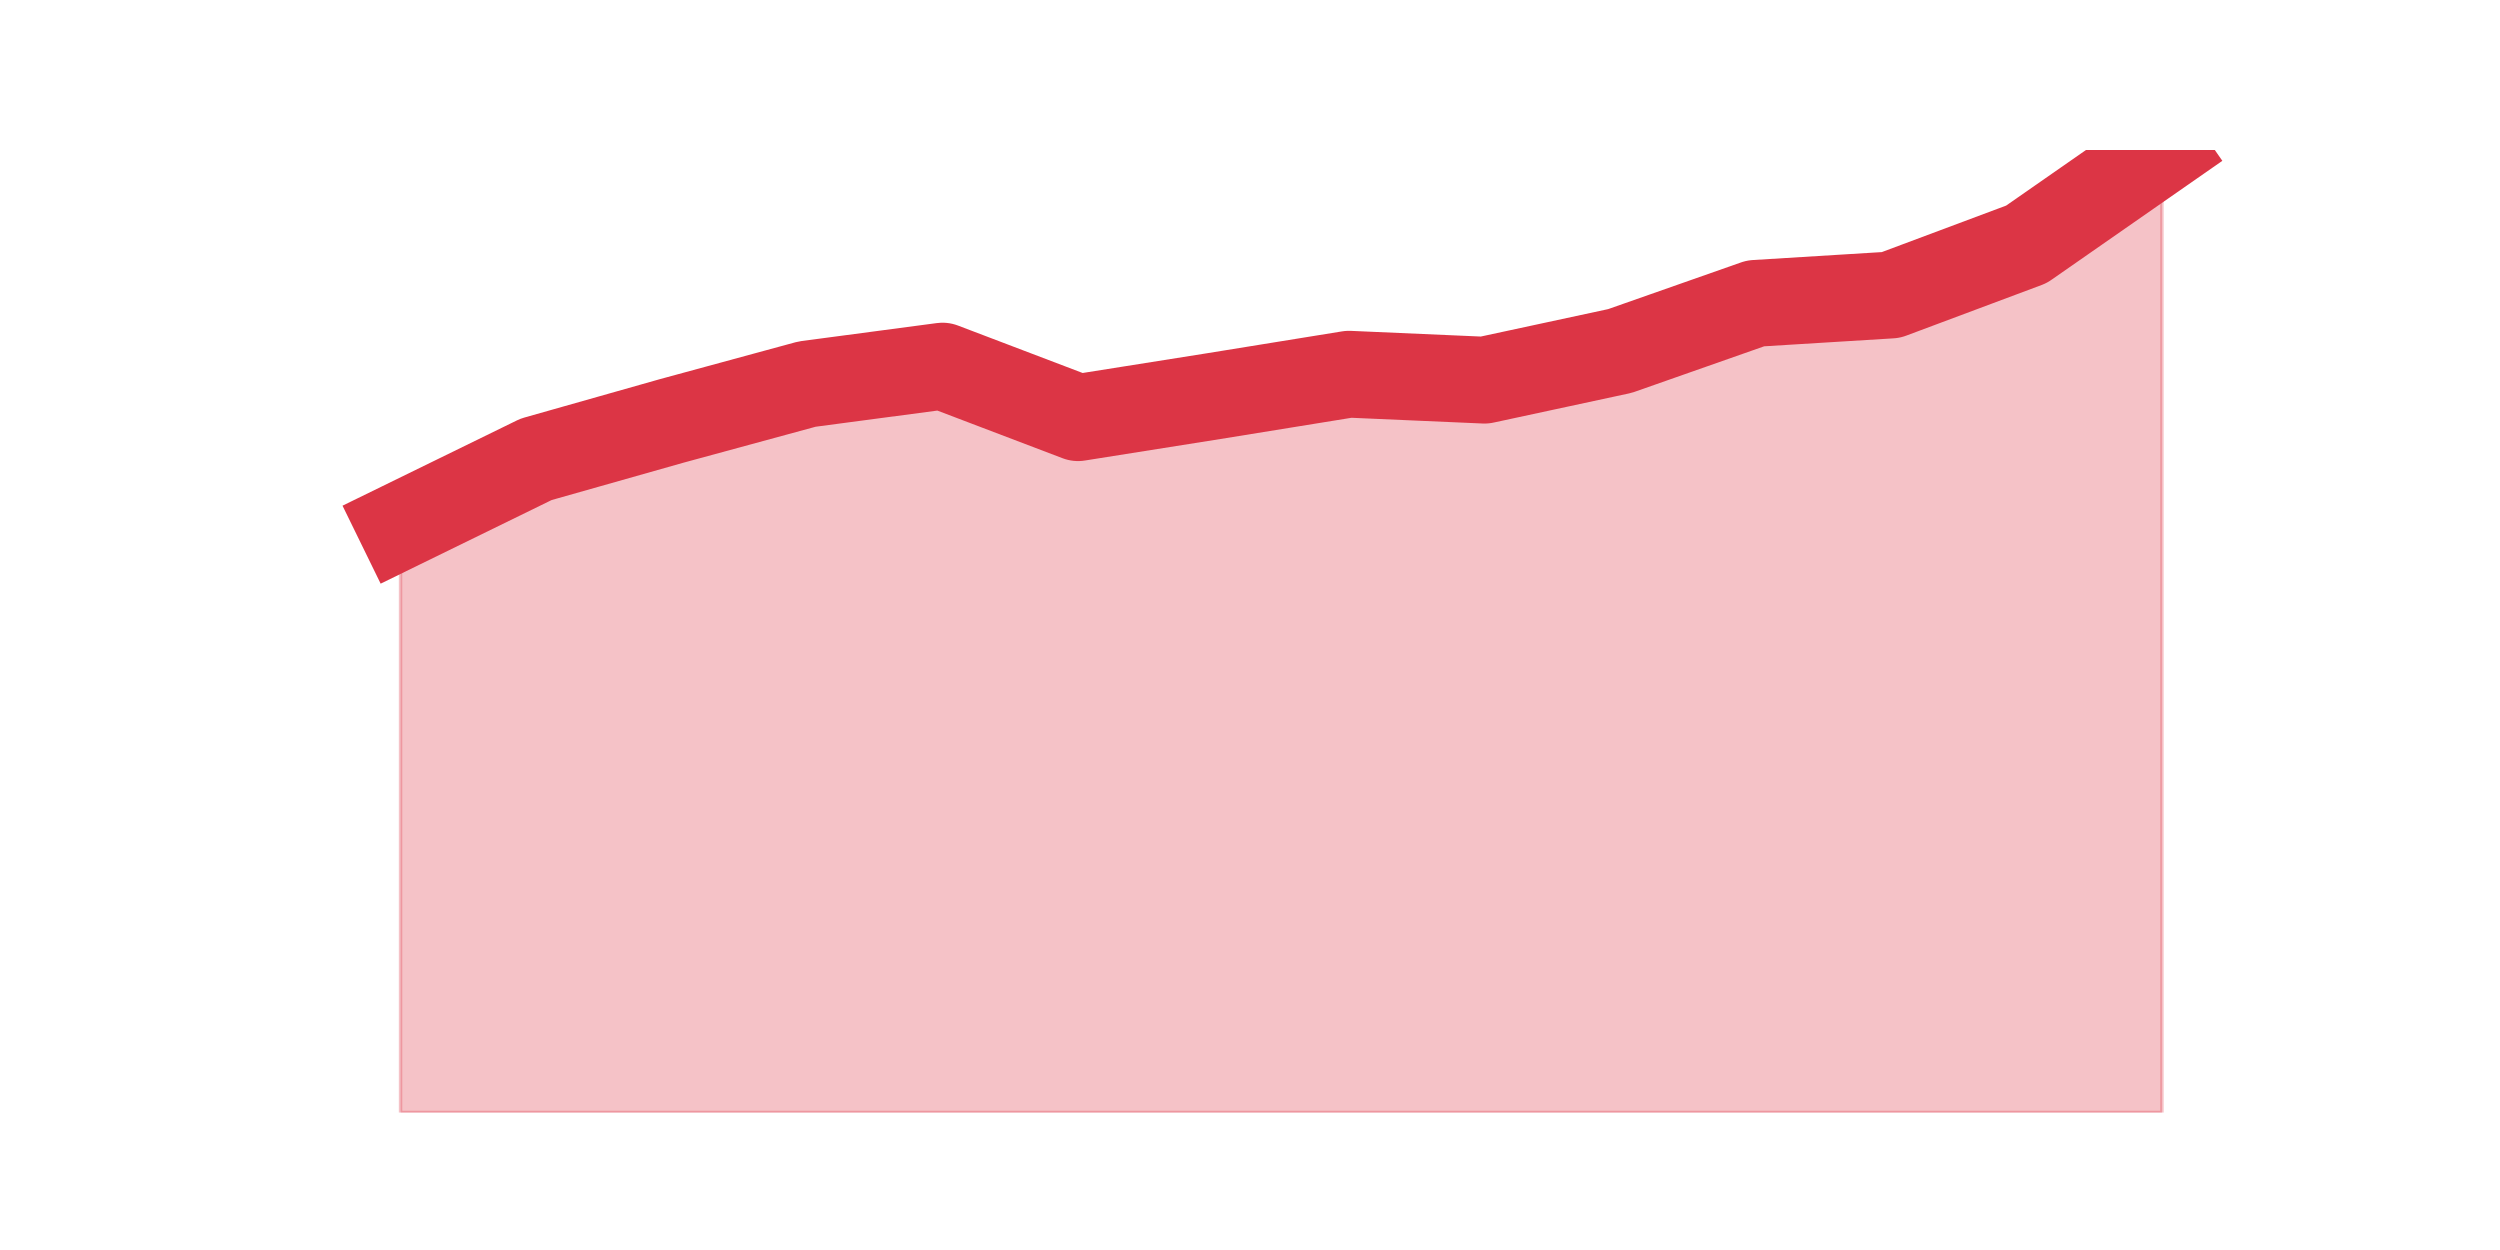 <?xml version="1.0" encoding="utf-8" standalone="no"?>
<!DOCTYPE svg PUBLIC "-//W3C//DTD SVG 1.1//EN"
  "http://www.w3.org/Graphics/SVG/1.1/DTD/svg11.dtd">
<svg height="360pt" version="1.1" viewBox="0 0 720 360" width="720pt" xmlns="http://www.w3.org/2000/svg" xmlns:xlink="http://www.w3.org/1999/xlink">
 <defs>
  <style type="text/css">*{stroke-linecap:butt;stroke-linejoin:round;}</style>
 </defs>
 <g id="figure_1">
  <g id="patch_1">
   <path d="M 0 360 
L 720 360 
L 720 0 
L 0 0 
z
" style="fill:none;"/>
  </g>
  <g id="axes_1">
   <g id="matplotlib.axis_1"/>
   <g id="matplotlib.axis_2"/>
   <g id="PolyCollection_1">
    <defs>
     <path d="M 115.364 -208.624 
L 115.364 -39.6 
L 154.385 -39.6 
L 193.406 -39.6 
L 232.427 -39.6 
L 271.448 -39.6 
L 310.469 -39.6 
L 349.49 -39.6 
L 388.51 -39.6 
L 427.531 -39.6 
L 466.552 -39.6 
L 505.573 -39.6 
L 544.594 -39.6 
L 583.615 -39.6 
L 622.636 -39.6 
L 622.636 -316.8 
L 622.636 -316.8 
L 583.615 -289.63 
L 544.594 -275.034 
L 505.573 -272.633 
L 466.552 -258.921 
L 427.531 -250.517 
L 388.51 -252.223 
L 349.49 -245.905 
L 310.469 -239.712 
L 271.448 -254.561 
L 232.427 -249.38 
L 193.406 -238.764 
L 154.385 -227.707 
L 115.364 -208.624 
z
" id="m5715aeca08" style="stroke:#dc3545;stroke-opacity:0.3;"/>
    </defs>
    <g clip-path="url(#p5049ee2838)">
     <use style="fill:#dc3545;fill-opacity:0.3;stroke:#dc3545;stroke-opacity:0.3;" x="0" xlink:href="#m5715aeca08" y="360"/>
    </g>
   </g>
   <g id="line2d_1">
    <path clip-path="url(#p5049ee2838)" d="M 115.364 151.376 
L 154.385 132.293 
L 193.406 121.236 
L 232.427 110.62 
L 271.448 105.439 
L 310.469 120.288 
L 349.49 114.095 
L 388.51 107.777 
L 427.531 109.483 
L 466.552 101.079 
L 505.573 87.367 
L 544.594 84.966 
L 583.615 70.37 
L 622.636 43.2 
" style="fill:none;stroke:#dc3545;stroke-linecap:square;stroke-width:25;"/>
   </g>
  </g>
 </g>
 <defs>
  <clipPath id="p5049ee2838">
   <rect height="277.2" width="558" x="90" y="43.2"/>
  </clipPath>
 </defs>
</svg>
